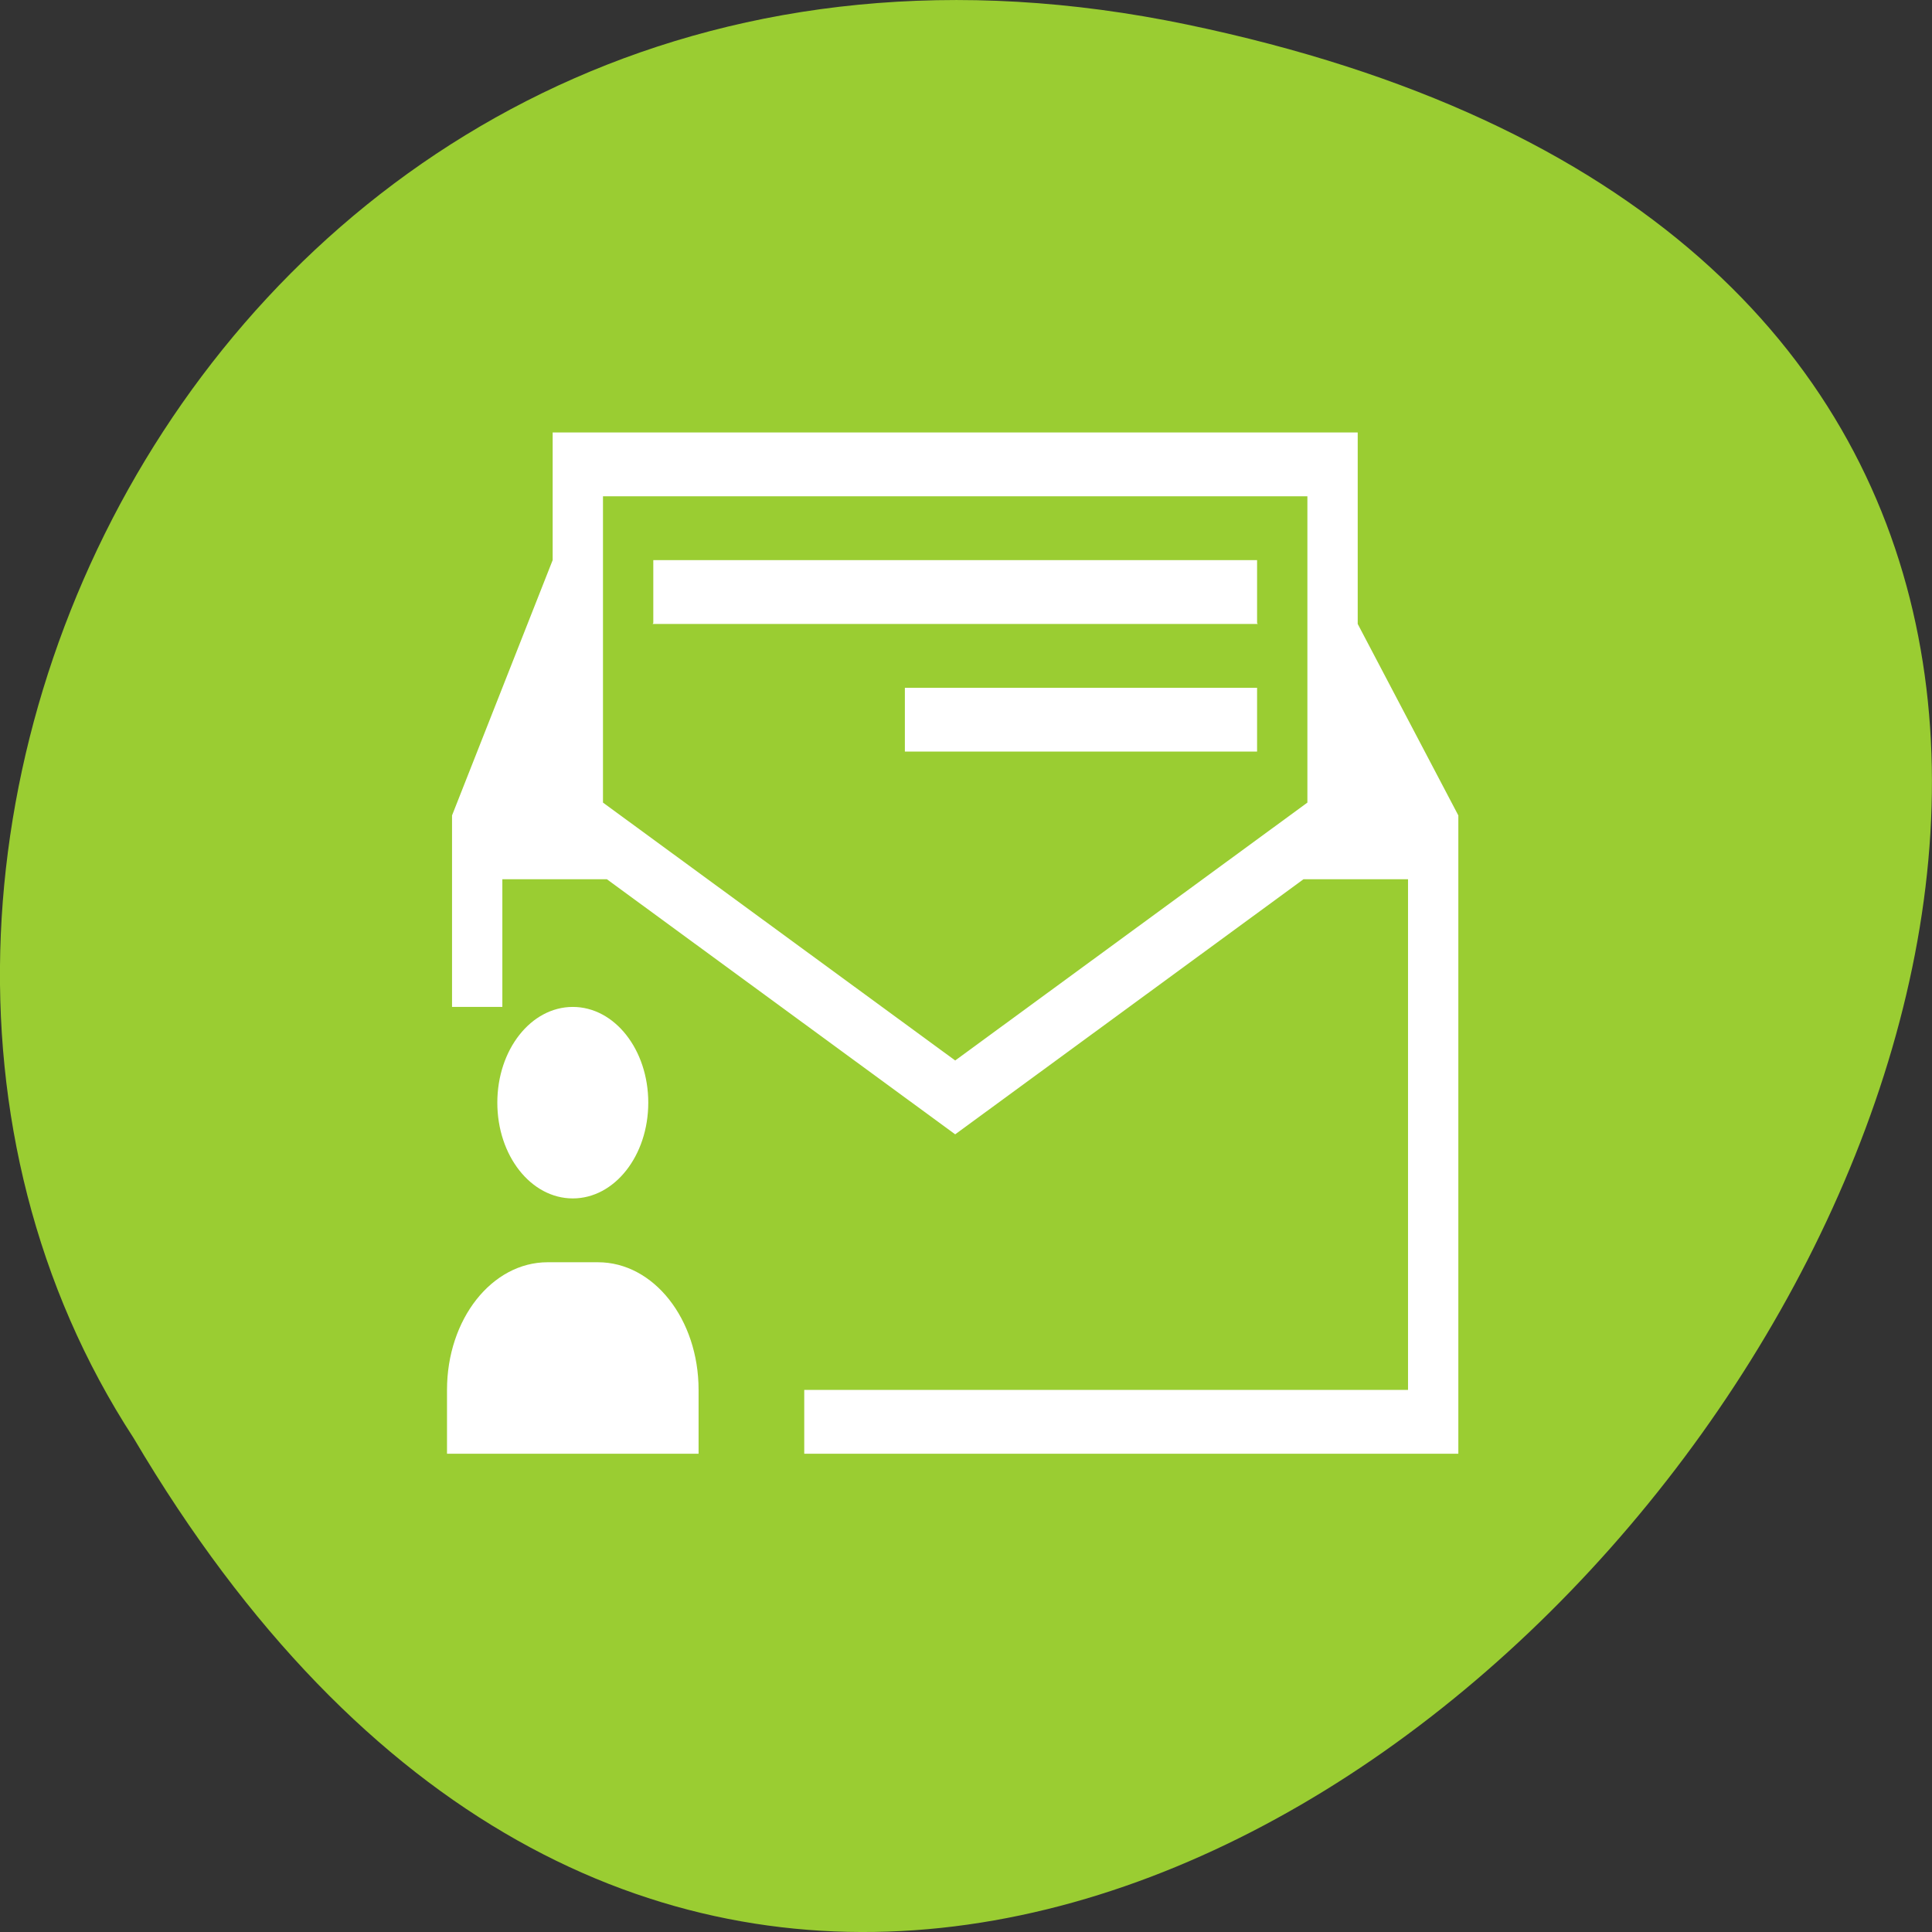 <svg xmlns="http://www.w3.org/2000/svg" viewBox="0 0 256 256"><rect x="0" y="0" width="256" height="256" fill="#333333" stroke="none"/><path d="m 3.25 953.66 c 49.981 239.91 393.86 -17.642 187.29 -139.59 -80.25 -52.27 -213 16.2 -187.29 139.59 z" transform="matrix(0 1 1 0 -796.37 0.005)" style="fill:#9acd32;color:#000"/><g transform="matrix(-6.667 0 0 8.458 2372.68 -4487.69)" style="fill:#fff"><path transform="translate(326 534.36)" d="M 18.5,12 C 17.669,12 17,12.669 17,13.5 17,14.331 17.669,15 18.5,15 19.331,15 20,14.331 20,13.5 20,12.669 19.331,12 18.5,12 z M 18,16 c -1.108,0 -2,0.892 -2,2 v 1 h 5 v -1 c 0,-1.108 -0.892,-2 -2,-2 h -1 z"/><path d="m 328.9 537.36 v 1 v 1 v 1 l -2 3 v 1 v 1.4 v 0.6 v 6 v 0.414 v 0.586 h 1 h 6 h 6 v -1 h -12 v -0.586 v -1.414 v -4 v -1 v -0.6 v -0.4 h 0.4 h 0.6 h 1.078 l 6.922 3.996 l 6.922 -3.996 h 0.078 h 1 h 1 v 0.4 v 0.6 v 1 h 1 v -0.6 v -1.414 v -0.986 l -2 -4 v -2 h -15 h -1 z m 1 1 h 14 v 1 v 3.799 l -7 4.04 l -7 -4.04 v -3.799 v -1 z m 1 1 v 0.986 l -0.014 0.014 h 0.014 h 12 h 0.014 l -0.014 -0.014 v -0.986 h -12 z m 0 2 v 1 h 7 v -1 h -7 z"/></g></svg>